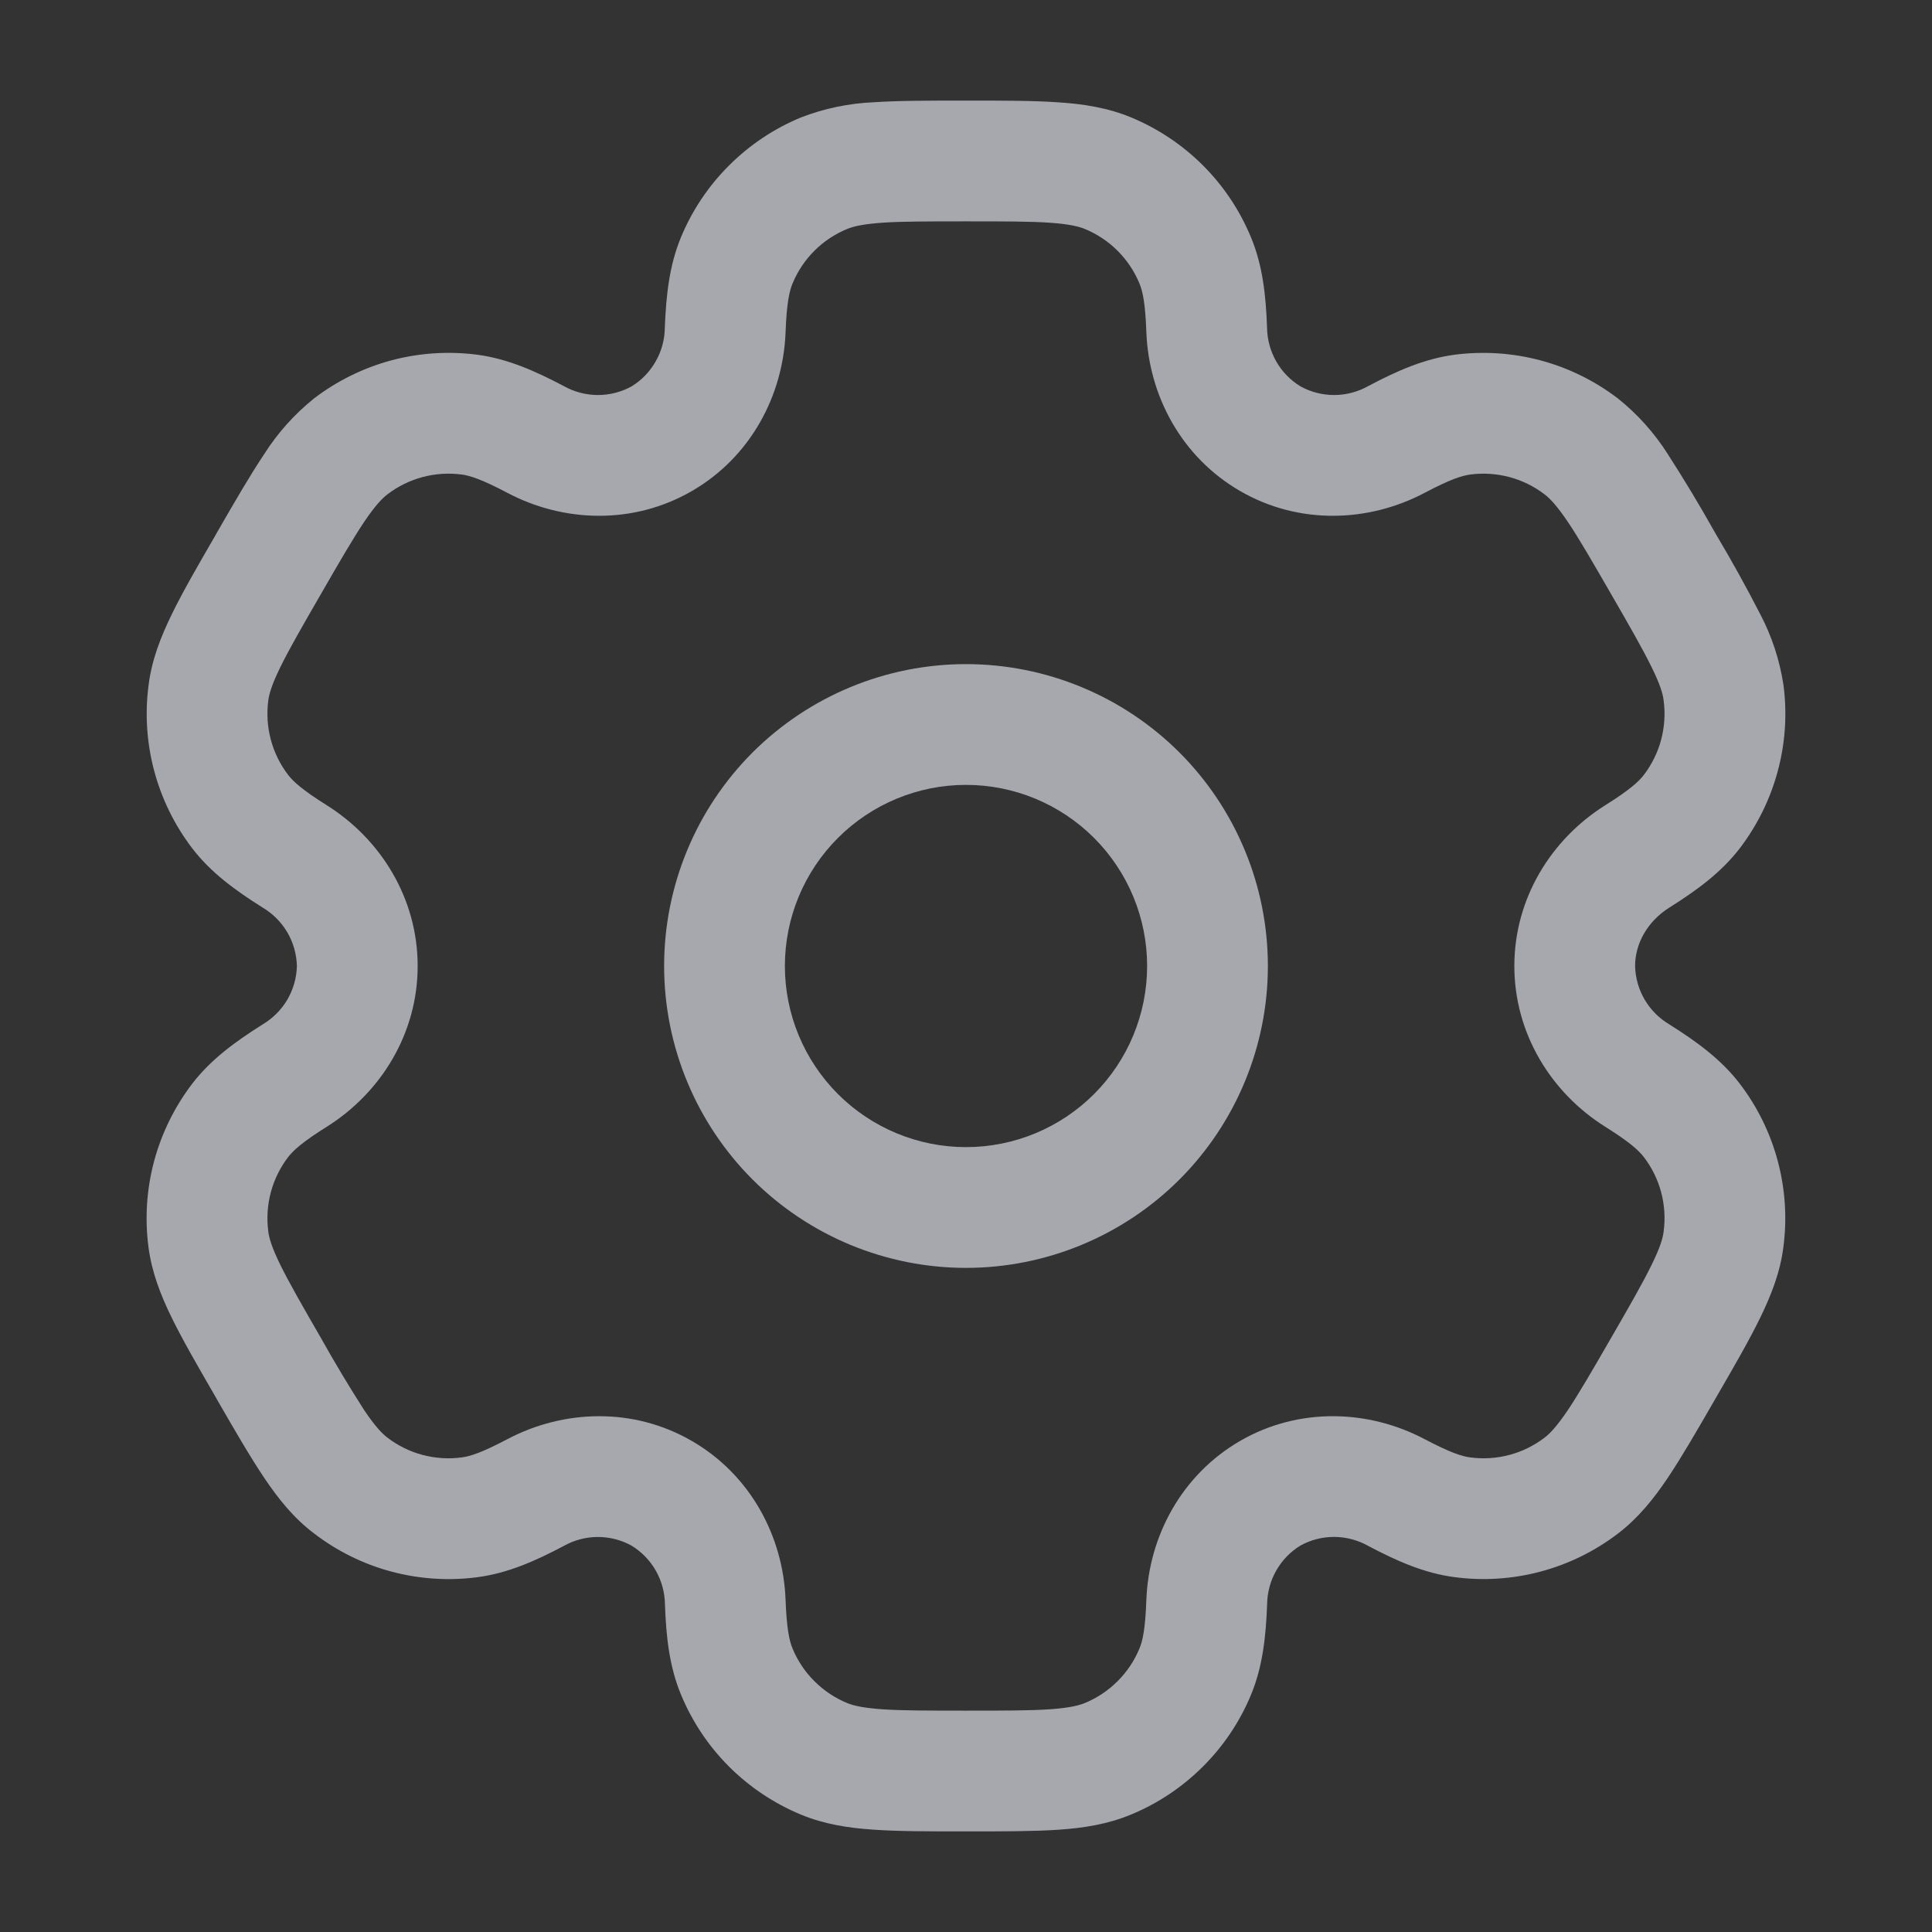 <svg width="28" height="28" viewBox="0 0 28 28" fill="none" xmlns="http://www.w3.org/2000/svg">
<rect x="0" y="0" width="28" height="28" fill="#333333" stroke="none"/>
<path fill-rule="evenodd" clip-rule="evenodd" d="M14 9.625C12.84 9.625 11.727 10.086 10.906 10.906C10.086 11.727 9.625 12.84 9.625 14C9.625 15.16 10.086 16.273 10.906 17.094C11.727 17.914 12.84 18.375 14 18.375C15.16 18.375 16.273 17.914 17.094 17.094C17.914 16.273 18.375 15.16 18.375 14C18.375 12.84 17.914 11.727 17.094 10.906C16.273 10.086 15.16 9.625 14 9.625ZM11.375 14C11.375 13.304 11.652 12.636 12.144 12.144C12.636 11.652 13.304 11.375 14 11.375C14.696 11.375 15.364 11.652 15.856 12.144C16.348 12.636 16.625 13.304 16.625 14C16.625 14.696 16.348 15.364 15.856 15.856C15.364 16.348 14.696 16.625 14 16.625C13.304 16.625 12.636 16.348 12.144 15.856C11.652 15.364 11.375 14.696 11.375 14Z" fill="#F3F6FF" fill-opacity="0.6"/>
<path fill-rule="evenodd" clip-rule="evenodd" d="M13.971 1.458C13.452 1.458 13.019 1.458 12.664 1.482C12.302 1.497 11.944 1.572 11.606 1.703C11.216 1.864 10.863 2.101 10.565 2.399C10.267 2.696 10.03 3.05 9.869 3.439C9.7 3.848 9.654 4.279 9.635 4.748C9.634 4.92 9.588 5.088 9.503 5.237C9.419 5.386 9.298 5.512 9.151 5.601C9.001 5.683 8.832 5.726 8.66 5.725C8.488 5.724 8.32 5.679 8.17 5.595C7.755 5.376 7.358 5.2 6.919 5.141C6.502 5.087 6.077 5.114 5.67 5.223C5.263 5.333 4.882 5.521 4.548 5.777C4.265 6.005 4.022 6.277 3.828 6.583C3.629 6.88 3.412 7.254 3.153 7.703L3.124 7.755C2.864 8.204 2.648 8.578 2.492 8.898C2.329 9.232 2.2 9.561 2.154 9.925C2.042 10.768 2.271 11.621 2.788 12.297C3.058 12.648 3.409 12.903 3.806 13.153C3.953 13.24 4.077 13.364 4.164 13.512C4.251 13.66 4.298 13.828 4.303 14C4.298 14.172 4.251 14.34 4.164 14.488C4.077 14.636 3.953 14.759 3.806 14.847C3.409 15.097 3.059 15.352 2.788 15.703C2.532 16.038 2.344 16.419 2.234 16.826C2.125 17.233 2.097 17.657 2.152 18.075C2.2 18.439 2.327 18.768 2.491 19.102C2.648 19.422 2.864 19.796 3.124 20.245L3.153 20.297C3.412 20.746 3.629 21.12 3.828 21.416C4.034 21.723 4.256 22 4.548 22.221C4.882 22.478 5.263 22.667 5.67 22.776C6.077 22.885 6.502 22.913 6.919 22.858C7.358 22.8 7.755 22.625 8.17 22.405C8.32 22.321 8.488 22.276 8.659 22.275C8.831 22.274 9 22.317 9.15 22.399C9.297 22.488 9.419 22.613 9.504 22.762C9.589 22.911 9.635 23.08 9.637 23.252C9.654 23.721 9.7 24.152 9.87 24.561C10.031 24.95 10.267 25.304 10.565 25.602C10.863 25.9 11.217 26.136 11.606 26.298C11.944 26.438 12.294 26.493 12.664 26.517C13.019 26.542 13.452 26.542 13.971 26.542H14.029C14.548 26.542 14.981 26.542 15.336 26.518C15.707 26.493 16.056 26.438 16.394 26.297C16.783 26.136 17.137 25.899 17.435 25.601C17.733 25.304 17.97 24.95 18.131 24.561C18.3 24.152 18.346 23.721 18.364 23.252C18.366 23.08 18.411 22.911 18.496 22.762C18.581 22.613 18.702 22.487 18.849 22.398C18.999 22.316 19.168 22.273 19.34 22.274C19.512 22.276 19.68 22.32 19.83 22.405C20.245 22.624 20.642 22.8 21.08 22.857C21.924 22.969 22.777 22.74 23.452 22.223C23.744 21.999 23.966 21.723 24.172 21.416C24.37 21.12 24.587 20.746 24.846 20.297L24.876 20.245C25.136 19.796 25.352 19.422 25.508 19.102C25.671 18.768 25.8 18.438 25.846 18.075C25.957 17.232 25.729 16.378 25.212 15.703C24.942 15.352 24.591 15.097 24.194 14.847C24.046 14.759 23.923 14.636 23.836 14.488C23.749 14.34 23.701 14.172 23.697 14C23.697 13.676 23.875 13.354 24.194 13.153C24.591 12.903 24.941 12.648 25.212 12.297C25.468 11.962 25.656 11.581 25.765 11.174C25.875 10.767 25.902 10.342 25.847 9.925C25.792 9.566 25.678 9.219 25.509 8.898C25.31 8.511 25.099 8.129 24.876 7.755L24.846 7.703C24.633 7.323 24.408 6.95 24.172 6.583C23.978 6.277 23.735 6.005 23.452 5.778C23.118 5.522 22.737 5.333 22.33 5.224C21.923 5.115 21.498 5.087 21.08 5.141C20.642 5.2 20.245 5.375 19.83 5.595C19.68 5.679 19.512 5.724 19.34 5.725C19.169 5.726 19 5.683 18.85 5.601C18.703 5.512 18.581 5.387 18.496 5.238C18.411 5.088 18.365 4.92 18.363 4.748C18.346 4.279 18.3 3.848 18.13 3.439C17.969 3.05 17.733 2.696 17.435 2.398C17.137 2.1 16.783 1.864 16.394 1.702C16.056 1.562 15.706 1.507 15.336 1.483C14.981 1.458 14.548 1.458 14.029 1.458H13.971ZM12.276 3.319C12.365 3.282 12.502 3.248 12.783 3.228C13.071 3.208 13.445 3.208 14 3.208C14.555 3.208 14.929 3.208 15.217 3.228C15.498 3.248 15.634 3.282 15.724 3.319C16.082 3.467 16.366 3.751 16.514 4.109C16.561 4.221 16.599 4.397 16.614 4.814C16.649 5.738 17.127 6.628 17.974 7.117C18.821 7.607 19.83 7.574 20.648 7.142C21.016 6.947 21.188 6.893 21.309 6.877C21.692 6.827 22.08 6.93 22.387 7.166C22.464 7.225 22.562 7.327 22.72 7.56C22.882 7.8 23.068 8.123 23.346 8.604C23.624 9.085 23.809 9.409 23.936 9.668C24.061 9.921 24.1 10.057 24.111 10.153C24.162 10.537 24.058 10.925 23.823 11.232C23.749 11.328 23.616 11.45 23.263 11.671C22.479 12.164 21.947 13.022 21.947 14C21.947 14.978 22.479 15.836 23.263 16.329C23.616 16.55 23.749 16.672 23.823 16.768C24.059 17.075 24.162 17.463 24.111 17.846C24.1 17.943 24.06 18.08 23.936 18.332C23.809 18.592 23.624 18.915 23.346 19.396C23.068 19.877 22.881 20.2 22.72 20.44C22.562 20.673 22.464 20.775 22.387 20.834C22.08 21.07 21.692 21.173 21.309 21.122C21.188 21.107 21.017 21.052 20.648 20.858C19.831 20.426 18.821 20.393 17.974 20.882C17.127 21.372 16.649 22.262 16.614 23.186C16.599 23.603 16.561 23.779 16.514 23.891C16.441 24.068 16.333 24.229 16.198 24.364C16.062 24.5 15.901 24.608 15.724 24.681C15.634 24.718 15.498 24.752 15.217 24.772C14.929 24.792 14.555 24.792 14 24.792C13.445 24.792 13.071 24.792 12.783 24.772C12.502 24.752 12.365 24.718 12.276 24.681C12.098 24.608 11.938 24.5 11.802 24.364C11.666 24.229 11.559 24.068 11.486 23.891C11.439 23.779 11.401 23.603 11.385 23.186C11.35 22.262 10.873 21.372 10.026 20.883C9.179 20.393 8.17 20.426 7.352 20.858C6.984 21.052 6.812 21.107 6.691 21.122C6.307 21.173 5.92 21.07 5.613 20.834C5.536 20.775 5.438 20.673 5.28 20.44C5.061 20.098 4.852 19.75 4.654 19.396C4.376 18.915 4.191 18.591 4.063 18.332C3.939 18.079 3.9 17.943 3.888 17.846C3.838 17.463 3.941 17.075 4.177 16.768C4.251 16.672 4.384 16.55 4.737 16.329C5.521 15.836 6.053 14.978 6.053 14C6.053 13.022 5.521 12.164 4.737 11.671C4.384 11.45 4.251 11.328 4.177 11.232C3.941 10.925 3.838 10.537 3.888 10.153C3.9 10.057 3.94 9.92 4.063 9.668C4.191 9.408 4.376 9.085 4.654 8.604C4.931 8.123 5.119 7.8 5.28 7.56C5.438 7.327 5.536 7.225 5.613 7.166C5.92 6.93 6.307 6.827 6.691 6.877C6.812 6.893 6.982 6.947 7.352 7.142C8.169 7.574 9.179 7.607 10.026 7.117C10.873 6.628 11.35 5.738 11.385 4.814C11.401 4.397 11.439 4.221 11.486 4.109C11.634 3.751 11.917 3.467 12.276 3.319Z" fill="#F3F6FF" fill-opacity="0.6"/>
</svg>
